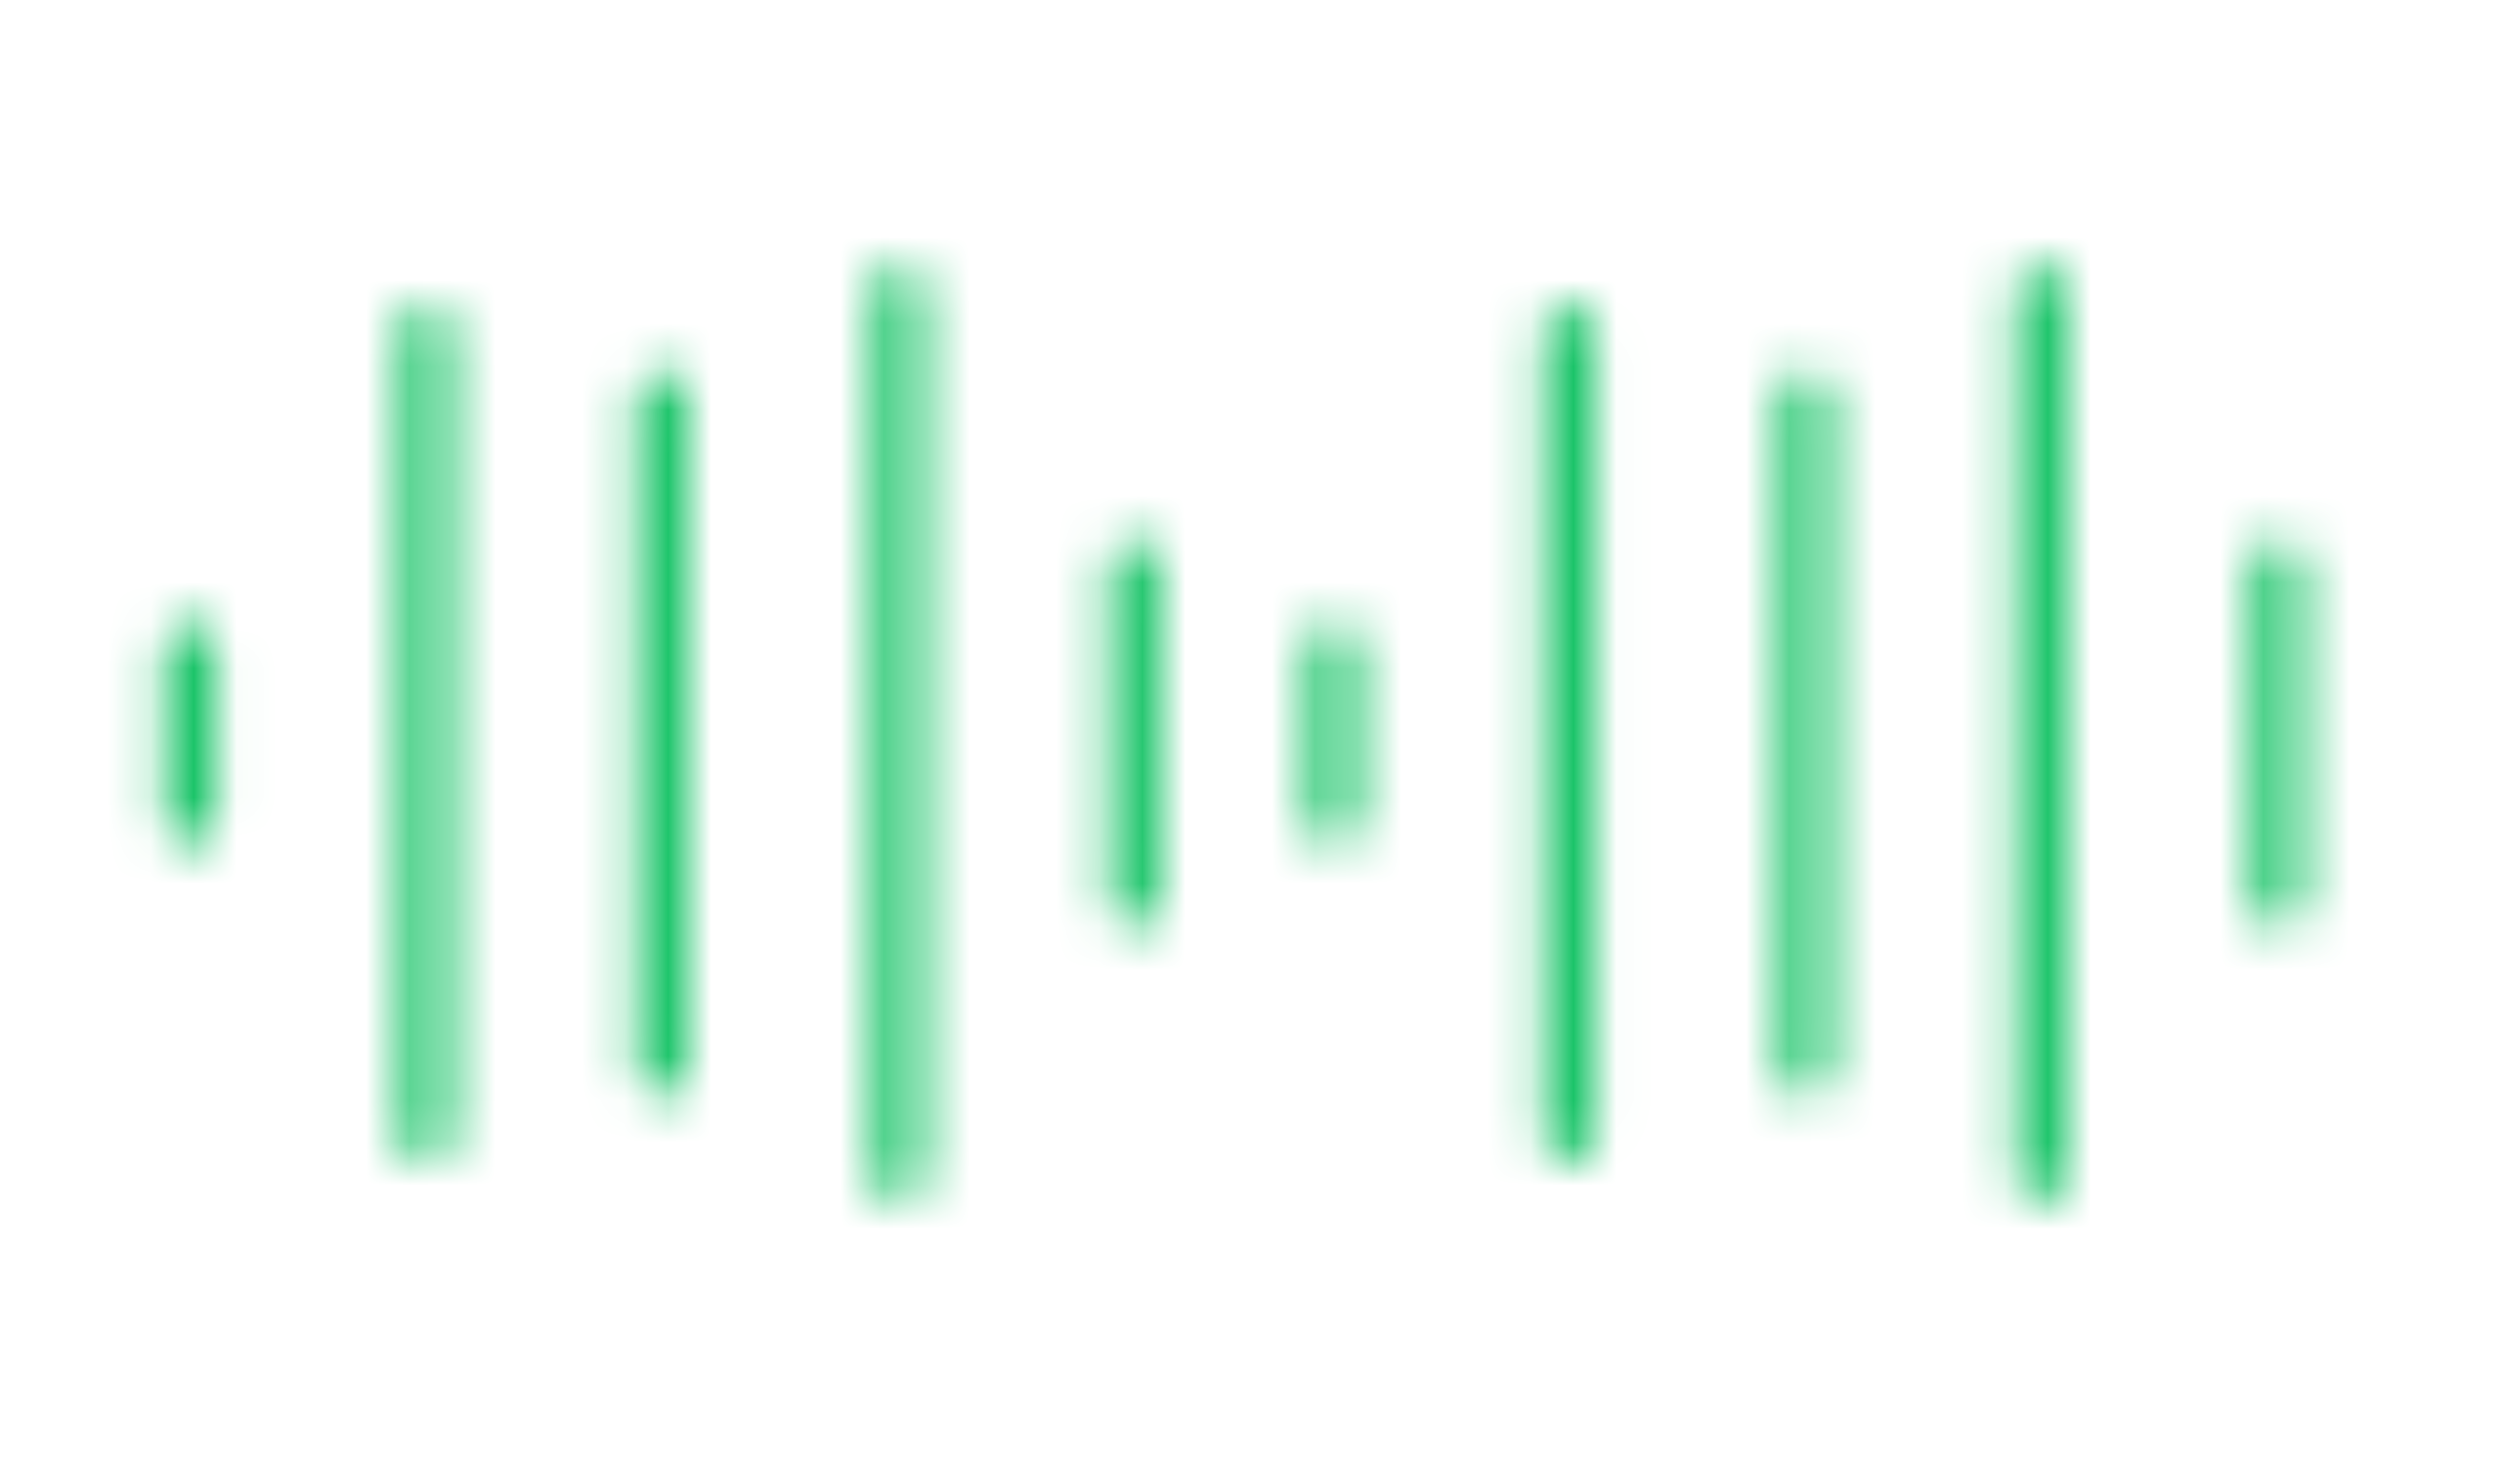 <svg width="58" height="34" viewBox="0 0 58 34" fill="none" xmlns="http://www.w3.org/2000/svg">
<mask id="path-1-inside-1_607_1602" fill="white">
<path d="M21.463 6.795V27.24C21.463 27.415 21.399 27.583 21.285 27.707C21.17 27.831 21.015 27.9 20.853 27.9C20.692 27.9 20.537 27.831 20.422 27.707C20.308 27.583 20.244 27.415 20.244 27.24V6.795C20.244 6.62 20.308 6.452 20.422 6.328C20.537 6.204 20.692 6.134 20.853 6.134C21.015 6.134 21.17 6.204 21.285 6.328C21.399 6.452 21.463 6.62 21.463 6.795ZM15.375 8.582C15.213 8.582 15.058 8.651 14.944 8.775C14.83 8.899 14.765 9.067 14.765 9.242V24.792C14.765 24.968 14.83 25.136 14.944 25.26C15.058 25.384 15.213 25.453 15.375 25.453C15.537 25.453 15.692 25.384 15.806 25.26C15.921 25.136 15.985 24.968 15.985 24.792V9.242C15.985 9.067 15.921 8.899 15.806 8.775C15.692 8.651 15.537 8.582 15.375 8.582ZM26.33 12.498C26.169 12.498 26.013 12.568 25.899 12.692C25.785 12.816 25.721 12.984 25.721 13.159V20.876C25.721 21.051 25.785 21.219 25.899 21.343C26.013 21.467 26.169 21.537 26.33 21.537C26.492 21.537 26.647 21.467 26.761 21.343C26.876 21.219 26.94 21.051 26.94 20.876V13.159C26.94 12.984 26.876 12.816 26.761 12.692C26.647 12.568 26.492 12.498 26.33 12.498ZM9.897 7.043C9.735 7.043 9.58 7.113 9.466 7.237C9.351 7.361 9.287 7.529 9.287 7.704V26.336C9.287 26.511 9.351 26.679 9.466 26.803C9.58 26.927 9.735 26.997 9.897 26.997C10.059 26.997 10.214 26.927 10.328 26.803C10.443 26.679 10.507 26.511 10.507 26.336V7.704C10.507 7.529 10.443 7.361 10.328 7.237C10.214 7.113 10.059 7.043 9.897 7.043ZM4.42 14.402C4.258 14.402 4.103 14.472 3.989 14.596C3.875 14.72 3.81 14.888 3.81 15.063V18.972C3.81 19.147 3.875 19.315 3.989 19.439C4.103 19.563 4.258 19.632 4.42 19.632C4.582 19.632 4.737 19.563 4.851 19.439C4.966 19.315 5.03 19.147 5.03 18.972V15.063C5.03 14.888 4.966 14.72 4.851 14.596C4.737 14.472 4.582 14.402 4.42 14.402Z"/>
</mask>
<path d="M20.853 6.134V4.634V6.134ZM3.81 18.972H2.31V18.972L3.81 18.972ZM5.03 18.972L6.53 18.972V18.972H5.03ZM19.963 6.795V27.24H22.963V6.795H19.963ZM19.963 27.24C19.963 27.054 20.03 26.854 20.182 26.689L22.387 28.724C22.768 28.311 22.963 27.776 22.963 27.24H19.963ZM20.182 26.689C20.338 26.52 20.577 26.4 20.853 26.4V29.4C21.453 29.4 22.002 29.141 22.387 28.724L20.182 26.689ZM20.853 26.4C21.13 26.4 21.369 26.52 21.524 26.689L19.32 28.724C19.704 29.141 20.253 29.4 20.853 29.4V26.4ZM21.524 26.689C21.677 26.854 21.744 27.054 21.744 27.24H18.744C18.744 27.776 18.939 28.311 19.32 28.724L21.524 26.689ZM21.744 27.24V6.795H18.744V27.24H21.744ZM21.744 6.795C21.744 6.98 21.677 7.18 21.524 7.345L19.32 5.31C18.939 5.723 18.744 6.259 18.744 6.795H21.744ZM21.524 7.345C21.369 7.514 21.13 7.634 20.853 7.634V4.634C20.253 4.634 19.704 4.894 19.32 5.31L21.524 7.345ZM20.853 7.634C20.577 7.634 20.338 7.514 20.182 7.345L22.387 5.31C22.002 4.894 21.453 4.634 20.853 4.634V7.634ZM20.182 7.345C20.03 7.18 19.963 6.98 19.963 6.795H22.963C22.963 6.259 22.768 5.723 22.387 5.31L20.182 7.345ZM15.375 7.082C14.775 7.082 14.226 7.341 13.842 7.758L16.046 9.792C15.89 9.961 15.652 10.082 15.375 10.082V7.082ZM13.842 7.758C13.461 8.17 13.265 8.706 13.265 9.242H16.265C16.265 9.428 16.198 9.627 16.046 9.792L13.842 7.758ZM13.265 9.242V24.792H16.265V9.242H13.265ZM13.265 24.792C13.265 25.328 13.461 25.864 13.842 26.277L16.046 24.242C16.198 24.407 16.265 24.607 16.265 24.792H13.265ZM13.842 26.277C14.226 26.694 14.775 26.953 15.375 26.953V23.953C15.652 23.953 15.89 24.073 16.046 24.242L13.842 26.277ZM15.375 26.953C15.975 26.953 16.524 26.694 16.909 26.277L14.704 24.242C14.86 24.073 15.098 23.953 15.375 23.953V26.953ZM16.909 26.277C17.29 25.864 17.485 25.328 17.485 24.792H14.485C14.485 24.607 14.552 24.407 14.704 24.242L16.909 26.277ZM17.485 24.792V9.242H14.485V24.792H17.485ZM17.485 9.242C17.485 8.706 17.29 8.17 16.909 7.758L14.704 9.792C14.552 9.627 14.485 9.428 14.485 9.242H17.485ZM16.909 7.758C16.524 7.341 15.975 7.082 15.375 7.082V10.082C15.098 10.082 14.86 9.961 14.704 9.792L16.909 7.758ZM26.33 10.998C25.73 10.998 25.181 11.258 24.797 11.674L27.001 13.709C26.845 13.878 26.607 13.998 26.33 13.998V10.998ZM24.797 11.674C24.416 12.087 24.221 12.623 24.221 13.159H27.221C27.221 13.344 27.154 13.544 27.001 13.709L24.797 11.674ZM24.221 13.159V20.876H27.221V13.159H24.221ZM24.221 20.876C24.221 21.412 24.416 21.948 24.797 22.36L27.001 20.326C27.154 20.491 27.221 20.69 27.221 20.876H24.221ZM24.797 22.36C25.181 22.777 25.73 23.037 26.33 23.037V20.037C26.607 20.037 26.845 20.157 27.001 20.326L24.797 22.36ZM26.33 23.037C26.93 23.037 27.479 22.777 27.864 22.36L25.659 20.326C25.815 20.157 26.053 20.037 26.33 20.037V23.037ZM27.864 22.36C28.245 21.948 28.44 21.412 28.44 20.876H25.44C25.44 20.69 25.507 20.491 25.659 20.326L27.864 22.36ZM28.44 20.876V13.159H25.44V20.876H28.44ZM28.44 13.159C28.44 12.623 28.245 12.087 27.864 11.674L25.659 13.709C25.507 13.544 25.44 13.344 25.44 13.159H28.44ZM27.864 11.674C27.479 11.258 26.93 10.998 26.33 10.998V13.998C26.053 13.998 25.815 13.878 25.659 13.709L27.864 11.674ZM9.897 5.543C9.297 5.543 8.748 5.803 8.364 6.22L10.568 8.254C10.412 8.423 10.174 8.543 9.897 8.543V5.543ZM8.364 6.22C7.983 6.632 7.787 7.168 7.787 7.704H10.787C10.787 7.89 10.72 8.089 10.568 8.254L8.364 6.22ZM7.787 7.704V26.336H10.787V7.704H7.787ZM7.787 26.336C7.787 26.872 7.983 27.407 8.364 27.82L10.568 25.786C10.72 25.951 10.787 26.15 10.787 26.336H7.787ZM8.364 27.82C8.748 28.237 9.297 28.497 9.897 28.497V25.497C10.174 25.497 10.412 25.617 10.568 25.786L8.364 27.82ZM9.897 28.497C10.497 28.497 11.046 28.237 11.431 27.82L9.226 25.786C9.382 25.617 9.62 25.497 9.897 25.497V28.497ZM11.431 27.82C11.811 27.407 12.007 26.872 12.007 26.336H9.007C9.007 26.15 9.074 25.951 9.226 25.786L11.431 27.82ZM12.007 26.336V7.704H9.007V26.336H12.007ZM12.007 7.704C12.007 7.168 11.811 6.632 11.431 6.22L9.226 8.254C9.074 8.089 9.007 7.89 9.007 7.704H12.007ZM11.431 6.22C11.046 5.803 10.497 5.543 9.897 5.543V8.543C9.62 8.543 9.382 8.423 9.226 8.254L11.431 6.22ZM4.42 12.902C3.82 12.902 3.271 13.162 2.887 13.578L5.091 15.613C4.935 15.782 4.697 15.902 4.42 15.902V12.902ZM2.887 13.578C2.506 13.991 2.31 14.527 2.31 15.063H5.31C5.31 15.248 5.243 15.448 5.091 15.613L2.887 13.578ZM2.31 15.063V18.972H5.31V15.063H2.31ZM2.31 18.972C2.31 19.508 2.506 20.043 2.887 20.456L5.091 18.422C5.243 18.586 5.31 18.786 5.31 18.972L2.31 18.972ZM2.887 20.456C3.271 20.873 3.82 21.132 4.42 21.132V18.132C4.697 18.132 4.935 18.253 5.091 18.422L2.887 20.456ZM4.42 21.132C5.02 21.132 5.569 20.873 5.954 20.456L3.749 18.422C3.905 18.253 4.143 18.132 4.42 18.132V21.132ZM5.954 20.456C6.334 20.043 6.53 19.508 6.53 18.972L3.53 18.972C3.53 18.786 3.597 18.586 3.749 18.422L5.954 20.456ZM6.53 18.972V15.063H3.53V18.972H6.53ZM6.53 15.063C6.53 14.527 6.334 13.991 5.954 13.578L3.749 15.613C3.597 15.448 3.53 15.248 3.53 15.063H6.53ZM5.954 13.578C5.569 13.162 5.02 12.902 4.42 12.902V15.902C4.143 15.902 3.905 15.782 3.749 15.613L5.954 13.578Z" fill="#1BC469" mask="url(#path-1-inside-1_607_1602)"/>
<mask id="path-3-inside-2_607_1602" fill="white">
<path d="M47.975 6.795V27.24C47.975 27.415 47.91 27.583 47.796 27.707C47.682 27.831 47.527 27.9 47.365 27.9C47.203 27.9 47.048 27.831 46.934 27.707C46.819 27.583 46.755 27.415 46.755 27.24V6.795C46.755 6.62 46.819 6.452 46.934 6.328C47.048 6.204 47.203 6.134 47.365 6.134C47.527 6.134 47.682 6.204 47.796 6.328C47.91 6.452 47.975 6.62 47.975 6.795ZM41.887 8.582C41.725 8.582 41.57 8.651 41.456 8.775C41.341 8.899 41.277 9.067 41.277 9.242V24.792C41.277 24.968 41.341 25.136 41.456 25.26C41.57 25.384 41.725 25.453 41.887 25.453C42.049 25.453 42.204 25.384 42.318 25.26C42.432 25.136 42.497 24.968 42.497 24.792V9.242C42.497 9.067 42.432 8.899 42.318 8.775C42.204 8.651 42.049 8.582 41.887 8.582ZM52.842 12.498C52.68 12.498 52.525 12.568 52.411 12.692C52.296 12.816 52.232 12.984 52.232 13.159V20.876C52.232 21.051 52.296 21.219 52.411 21.343C52.525 21.467 52.68 21.537 52.842 21.537C53.004 21.537 53.159 21.467 53.273 21.343C53.388 21.219 53.452 21.051 53.452 20.876V13.159C53.452 12.984 53.388 12.816 53.273 12.692C53.159 12.568 53.004 12.498 52.842 12.498ZM36.409 7.043C36.247 7.043 36.092 7.113 35.977 7.237C35.863 7.361 35.799 7.529 35.799 7.704V26.336C35.799 26.511 35.863 26.679 35.977 26.803C36.092 26.927 36.247 26.997 36.409 26.997C36.57 26.997 36.725 26.927 36.84 26.803C36.954 26.679 37.019 26.511 37.019 26.336V7.704C37.019 7.529 36.954 7.361 36.84 7.237C36.725 7.113 36.57 7.043 36.409 7.043ZM30.932 14.402C30.77 14.402 30.615 14.472 30.501 14.596C30.386 14.72 30.322 14.888 30.322 15.063V18.972C30.322 19.147 30.386 19.315 30.501 19.439C30.615 19.563 30.77 19.632 30.932 19.632C31.093 19.632 31.249 19.563 31.363 19.439C31.477 19.315 31.542 19.147 31.542 18.972V15.063C31.542 14.888 31.477 14.72 31.363 14.596C31.249 14.472 31.093 14.402 30.932 14.402Z"/>
</mask>
<path d="M47.365 6.134V4.634V6.134ZM30.322 18.972H28.822H30.322ZM31.542 18.972H33.042H31.542ZM46.475 6.795V27.24H49.475V6.795H46.475ZM46.475 27.24C46.475 27.054 46.542 26.854 46.694 26.689L48.898 28.724C49.279 28.311 49.475 27.776 49.475 27.24H46.475ZM46.694 26.689C46.85 26.52 47.088 26.4 47.365 26.4V29.4C47.965 29.4 48.514 29.141 48.898 28.724L46.694 26.689ZM47.365 26.4C47.642 26.4 47.88 26.52 48.036 26.689L45.832 28.724C46.216 29.141 46.765 29.4 47.365 29.4V26.4ZM48.036 26.689C48.188 26.854 48.255 27.054 48.255 27.24H45.255C45.255 27.776 45.451 28.311 45.832 28.724L48.036 26.689ZM48.255 27.24V6.795H45.255V27.24H48.255ZM48.255 6.795C48.255 6.98 48.188 7.18 48.036 7.345L45.832 5.31C45.451 5.723 45.255 6.259 45.255 6.795H48.255ZM48.036 7.345C47.88 7.514 47.642 7.634 47.365 7.634V4.634C46.765 4.634 46.216 4.894 45.832 5.31L48.036 7.345ZM47.365 7.634C47.088 7.634 46.85 7.514 46.694 7.345L48.898 5.31C48.514 4.894 47.965 4.634 47.365 4.634V7.634ZM46.694 7.345C46.542 7.18 46.475 6.98 46.475 6.795H49.475C49.475 6.259 49.279 5.723 48.898 5.31L46.694 7.345ZM41.887 7.082C41.287 7.082 40.738 7.341 40.353 7.758L42.558 9.792C42.402 9.961 42.164 10.082 41.887 10.082V7.082ZM40.353 7.758C39.972 8.17 39.777 8.706 39.777 9.242H42.777C42.777 9.428 42.71 9.627 42.558 9.792L40.353 7.758ZM39.777 9.242V24.792H42.777V9.242H39.777ZM39.777 24.792C39.777 25.328 39.972 25.864 40.353 26.277L42.558 24.242C42.71 24.407 42.777 24.607 42.777 24.792H39.777ZM40.353 26.277C40.738 26.694 41.287 26.953 41.887 26.953V23.953C42.164 23.953 42.402 24.073 42.558 24.242L40.353 26.277ZM41.887 26.953C42.487 26.953 43.036 26.694 43.42 26.277L41.216 24.242C41.372 24.073 41.61 23.953 41.887 23.953V26.953ZM43.42 26.277C43.801 25.864 43.997 25.328 43.997 24.792H40.997C40.997 24.607 41.063 24.407 41.216 24.242L43.42 26.277ZM43.997 24.792V9.242H40.997V24.792H43.997ZM43.997 9.242C43.997 8.706 43.801 8.17 43.42 7.758L41.216 9.792C41.063 9.627 40.997 9.428 40.997 9.242H43.997ZM43.42 7.758C43.036 7.341 42.487 7.082 41.887 7.082V10.082C41.61 10.082 41.372 9.961 41.216 9.792L43.42 7.758ZM52.842 10.998C52.242 10.998 51.693 11.258 51.309 11.674L53.513 13.709C53.357 13.878 53.119 13.998 52.842 13.998V10.998ZM51.309 11.674C50.928 12.087 50.732 12.623 50.732 13.159H53.732C53.732 13.344 53.665 13.544 53.513 13.709L51.309 11.674ZM50.732 13.159V20.876H53.732V13.159H50.732ZM50.732 20.876C50.732 21.412 50.928 21.948 51.309 22.36L53.513 20.326C53.665 20.491 53.732 20.69 53.732 20.876H50.732ZM51.309 22.36C51.693 22.777 52.242 23.037 52.842 23.037V20.037C53.119 20.037 53.357 20.157 53.513 20.326L51.309 22.36ZM52.842 23.037C53.442 23.037 53.991 22.777 54.375 22.36L52.171 20.326C52.327 20.157 52.565 20.037 52.842 20.037V23.037ZM54.375 22.36C54.756 21.948 54.952 21.412 54.952 20.876H51.952C51.952 20.69 52.019 20.491 52.171 20.326L54.375 22.36ZM54.952 20.876V13.159H51.952V20.876H54.952ZM54.952 13.159C54.952 12.623 54.756 12.087 54.375 11.674L52.171 13.709C52.019 13.544 51.952 13.344 51.952 13.159H54.952ZM54.375 11.674C53.991 11.258 53.442 10.998 52.842 10.998V13.998C52.565 13.998 52.327 13.878 52.171 13.709L54.375 11.674ZM36.409 5.543C35.809 5.543 35.26 5.803 34.875 6.22L37.08 8.254C36.924 8.423 36.685 8.543 36.409 8.543V5.543ZM34.875 6.22C34.494 6.632 34.299 7.168 34.299 7.704H37.299C37.299 7.89 37.232 8.089 37.08 8.254L34.875 6.22ZM34.299 7.704V26.336H37.299V7.704H34.299ZM34.299 26.336C34.299 26.872 34.494 27.407 34.875 27.82L37.08 25.786C37.232 25.951 37.299 26.15 37.299 26.336H34.299ZM34.875 27.82C35.26 28.237 35.809 28.497 36.409 28.497V25.497C36.685 25.497 36.924 25.617 37.08 25.786L34.875 27.82ZM36.409 28.497C37.009 28.497 37.557 28.237 37.942 27.82L35.738 25.786C35.894 25.617 36.132 25.497 36.409 25.497V28.497ZM37.942 27.82C38.323 27.407 38.519 26.872 38.519 26.336H35.519C35.519 26.15 35.585 25.951 35.738 25.786L37.942 27.82ZM38.519 26.336V7.704H35.519V26.336H38.519ZM38.519 7.704C38.519 7.168 38.323 6.632 37.942 6.22L35.738 8.254C35.585 8.089 35.519 7.89 35.519 7.704H38.519ZM37.942 6.22C37.557 5.803 37.009 5.543 36.409 5.543V8.543C36.132 8.543 35.894 8.423 35.738 8.254L37.942 6.22ZM30.932 12.902C30.332 12.902 29.783 13.162 29.398 13.578L31.603 15.613C31.447 15.782 31.209 15.902 30.932 15.902V12.902ZM29.398 13.578C29.017 13.991 28.822 14.527 28.822 15.063H31.822C31.822 15.248 31.755 15.448 31.603 15.613L29.398 13.578ZM28.822 15.063V18.972H31.822V15.063H28.822ZM28.822 18.972C28.822 19.508 29.017 20.043 29.398 20.456L31.603 18.422C31.755 18.586 31.822 18.786 31.822 18.972H28.822ZM29.398 20.456C29.783 20.873 30.332 21.132 30.932 21.132V18.132C31.209 18.132 31.447 18.253 31.603 18.422L29.398 20.456ZM30.932 21.132C31.532 21.132 32.081 20.873 32.465 20.456L30.261 18.422C30.417 18.253 30.655 18.132 30.932 18.132V21.132ZM32.465 20.456C32.846 20.043 33.042 19.508 33.042 18.972H30.042C30.042 18.786 30.108 18.586 30.261 18.422L32.465 20.456ZM33.042 18.972V15.063H30.042V18.972H33.042ZM33.042 15.063C33.042 14.527 32.846 13.991 32.465 13.578L30.261 15.613C30.108 15.448 30.042 15.248 30.042 15.063H33.042ZM32.465 13.578C32.081 13.162 31.532 12.902 30.932 12.902V15.902C30.655 15.902 30.417 15.782 30.261 15.613L32.465 13.578Z" fill="#1BC469" mask="url(#path-3-inside-2_607_1602)"/>
</svg>
